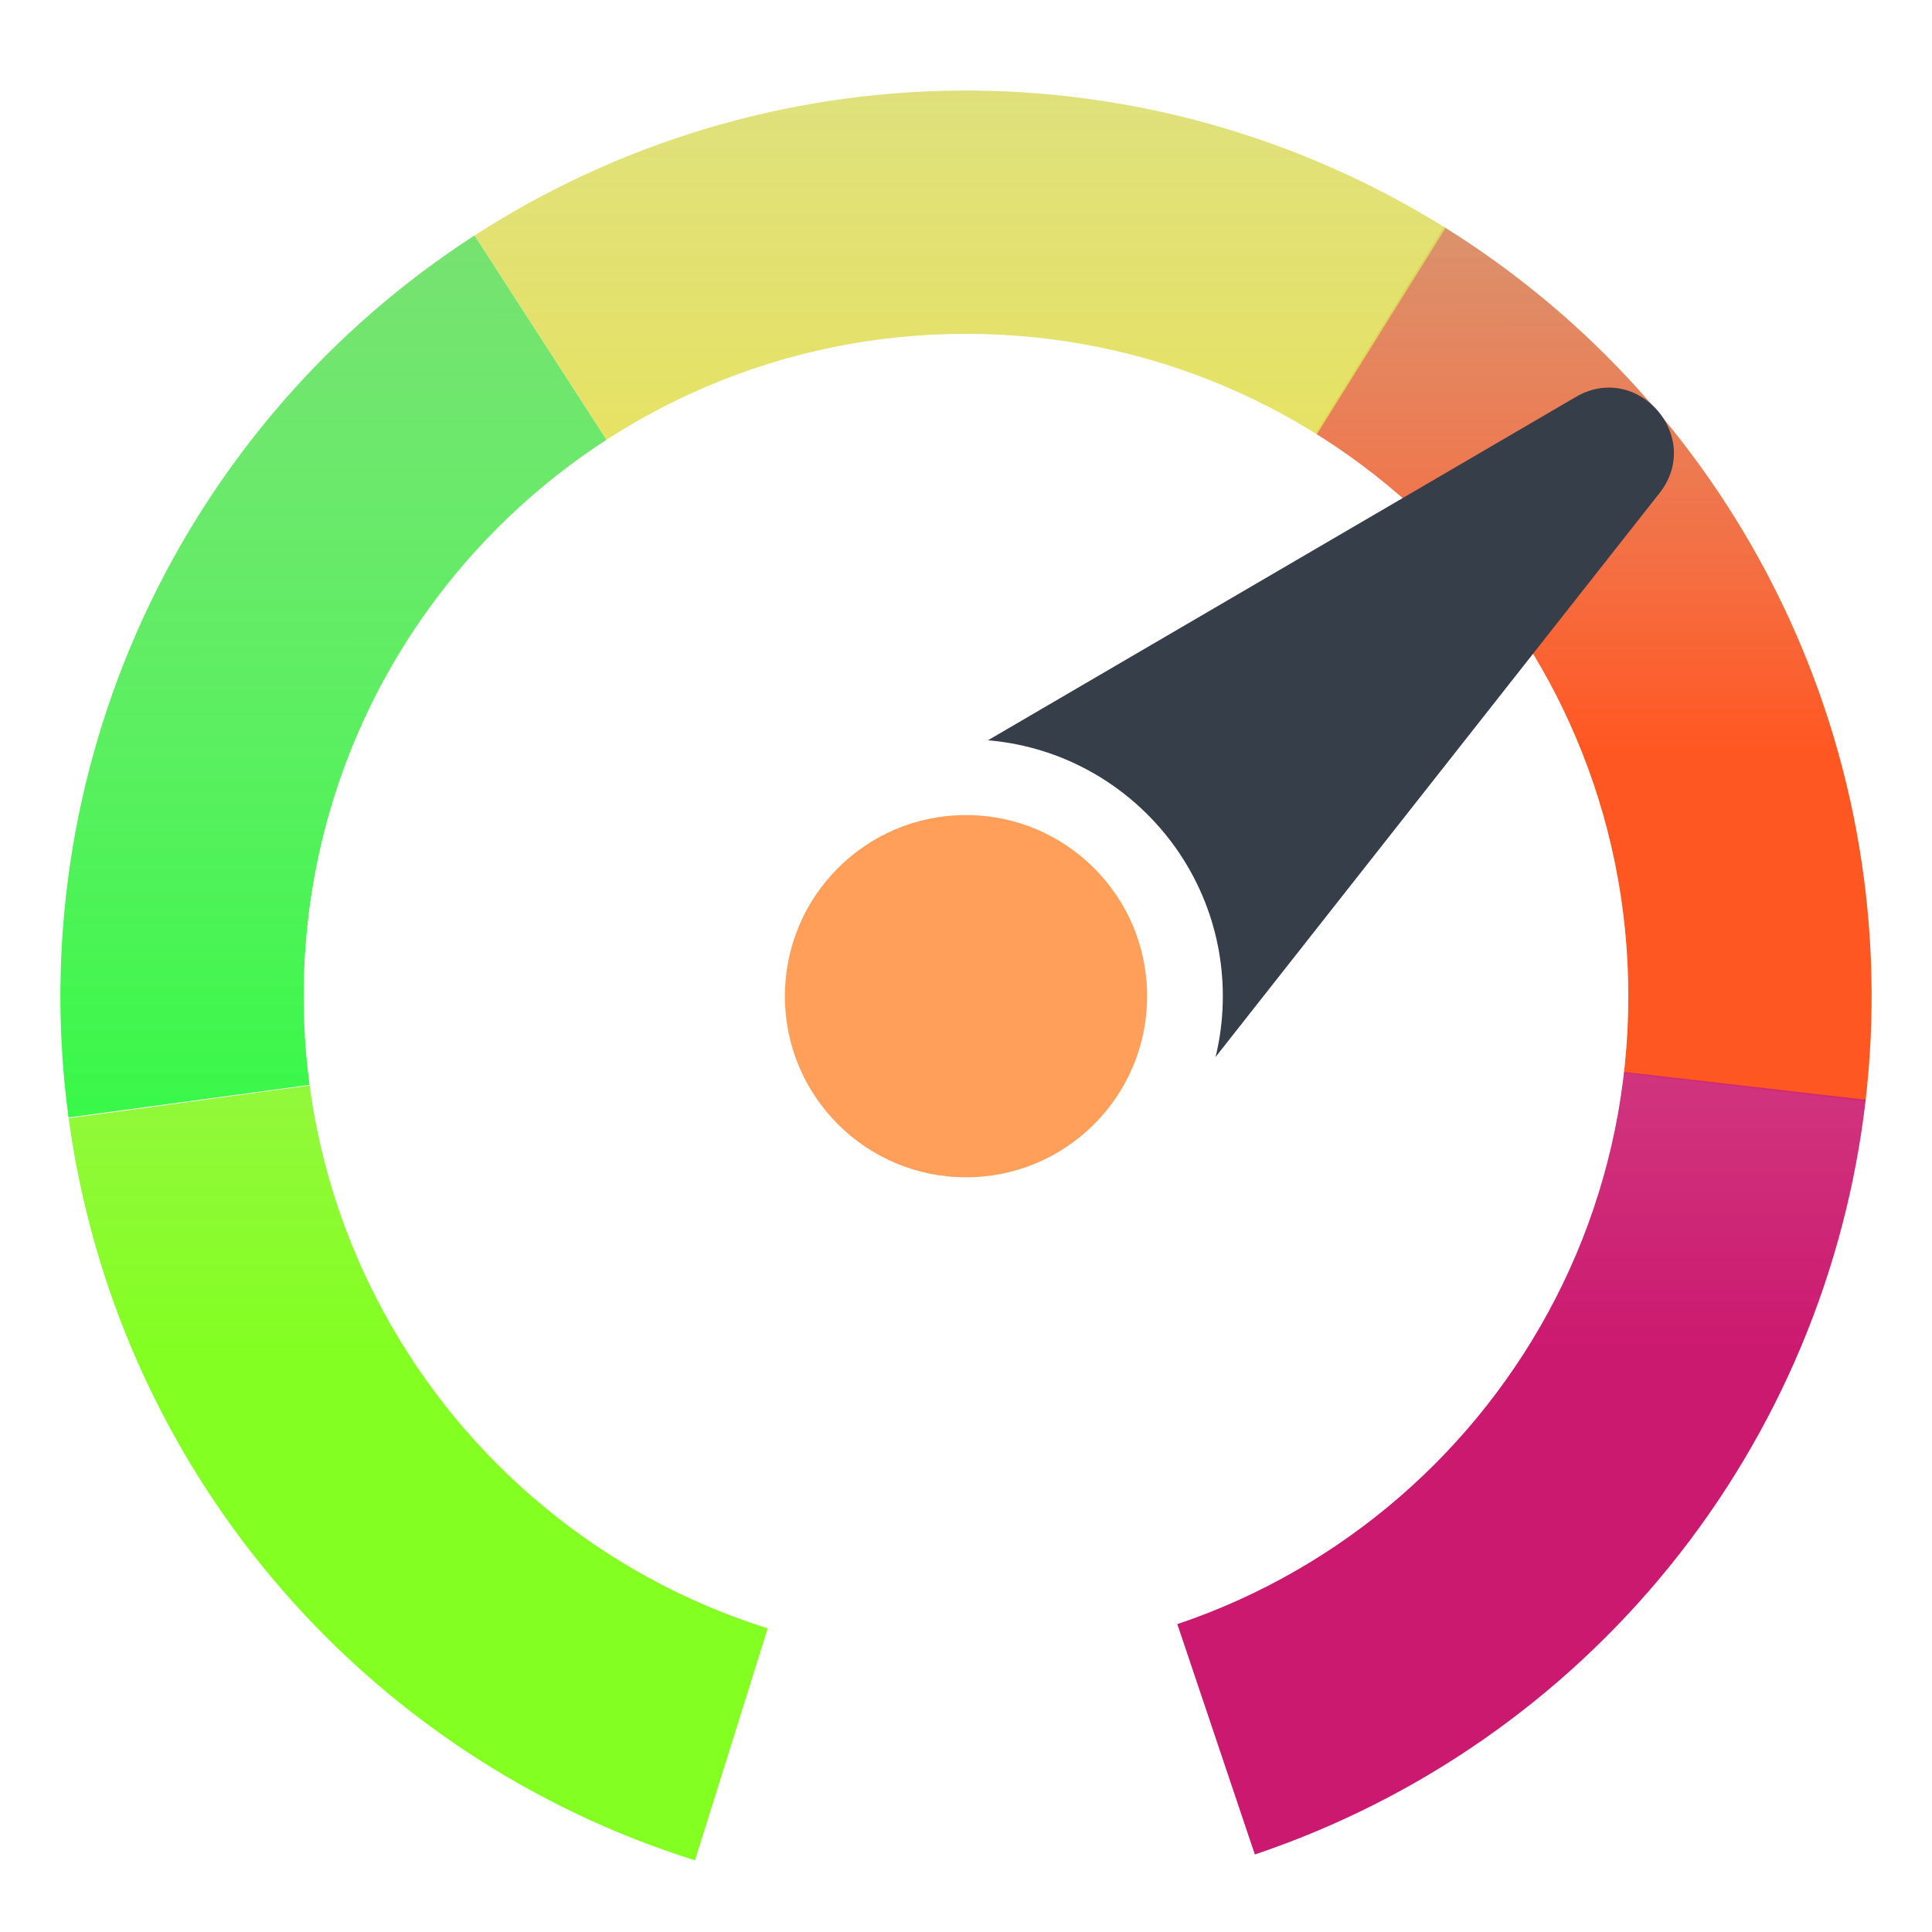 <svg width="32" height="32" viewBox="0 0 32 32" fill="none" xmlns="http://www.w3.org/2000/svg">
<g filter="url(#filter0_i_206_781)">
<path d="M23.925 3.264C26.683 4.98 28.809 7.546 29.984 10.574C31.159 13.603 31.32 16.931 30.441 20.059C29.561 23.186 27.691 25.944 25.11 27.917C22.529 29.89 19.378 30.971 16.129 30.999C12.881 31.027 9.711 30 7.097 28.072C4.482 26.144 2.565 23.419 1.632 20.307C0.699 17.195 0.801 13.865 1.924 10.816C3.047 7.768 5.129 5.166 7.857 3.403L16 16L23.925 3.264Z" fill="url(#paint0_linear_206_781)"/>
<path d="M23.915 3.258C26.334 4.761 28.276 6.921 29.512 9.487C30.749 12.053 31.23 14.917 30.898 17.746L16 16L23.915 3.258Z" fill="url(#paint1_linear_206_781)"/>
<path d="M30.902 17.714C30.576 20.544 29.452 23.222 27.66 25.436C25.869 27.65 23.484 29.308 20.784 30.216L16 16L30.902 17.714Z" fill="url(#paint2_linear_206_781)"/>
<path d="M1.135 18.009C0.754 15.187 1.184 12.314 2.375 9.727C3.566 7.14 5.469 4.945 7.861 3.4L16 16L1.135 18.009Z" fill="url(#paint3_linear_206_781)"/>
<path d="M11.511 30.313C8.794 29.46 6.375 27.852 4.538 25.675C2.7 23.499 1.521 20.845 1.137 18.022L16 16L11.511 30.313Z" fill="url(#paint4_linear_206_781)"/>
<path d="M7.861 3.4C10.254 1.855 13.037 1.022 15.884 1C18.733 0.979 21.528 1.768 23.944 3.276L16 16L7.861 3.4Z" fill="url(#paint5_linear_206_781)"/>
<path d="M26.97 16C26.97 22.059 22.059 26.97 16 26.97C9.941 26.97 5.03 22.059 5.03 16C5.03 9.941 9.941 5.03 16 5.03C22.059 5.03 26.97 9.941 26.97 16Z" fill="white"/>
<path fill-rule="evenodd" clip-rule="evenodd" d="M16 26.433C21.762 26.433 26.433 21.762 26.433 16C26.433 10.238 21.762 5.567 16 5.567C10.238 5.567 5.567 10.238 5.567 16C5.567 21.762 10.238 26.433 16 26.433ZM16 26.97C22.059 26.97 26.97 22.059 26.97 16C26.97 9.941 22.059 5.03 16 5.03C9.941 5.03 5.03 9.941 5.03 16C5.03 22.059 9.941 26.97 16 26.97Z" fill="white" fill-opacity="0.3"/>
<path d="M26.1 6.075C27.125 5.477 28.22 6.736 27.486 7.668L19.585 17.704C19.168 18.233 18.372 18.253 17.93 17.745L14.802 14.151C14.359 13.642 14.488 12.857 15.07 12.517L26.1 6.075Z" fill="#353E49"/>
<path d="M20.254 16C20.254 18.349 18.349 20.254 16 20.254C13.651 20.254 11.746 18.349 11.746 16C11.746 13.651 13.651 11.746 16 11.746C18.349 11.746 20.254 13.651 20.254 16Z" fill="white"/>
<path d="M19 16C19 17.657 17.657 19 16 19C14.343 19 13 17.657 13 16C13 14.343 14.343 13 16 13C17.657 13 19 14.343 19 16Z" fill="#FF9F59"/>
</g>
<defs>
<filter id="filter0_i_206_781" x="1" y="1" width="30" height="30" filterUnits="userSpaceOnUse" color-interpolation-filters="sRGB">
<feFlood flood-opacity="0" result="BackgroundImageFix"/>
<feBlend mode="normal" in="SourceGraphic" in2="BackgroundImageFix" result="shape"/>
<feColorMatrix in="SourceAlpha" type="matrix" values="0 0 0 0 0 0 0 0 0 0 0 0 0 0 0 0 0 0 127 0" result="hardAlpha"/>
<feOffset dy="0.5"/>
<feComposite in2="hardAlpha" operator="arithmetic" k2="-1" k3="1"/>
<feColorMatrix type="matrix" values="0 0 0 0 0 0 0 0 0 0 0 0 0 0 0 0 0 0 0.25 0"/>
<feBlend mode="normal" in2="shape" result="effect1_innerShadow_206_781"/>
</filter>
<linearGradient id="paint0_linear_206_781" x1="15.955" y1="-1.449" x2="16.008" y2="31" gradientUnits="userSpaceOnUse">
<stop stop-color="#97E695"/>
<stop offset="0.412" stop-color="white"/>
<stop offset="0.873" stop-color="white"/>
</linearGradient>
<linearGradient id="paint1_linear_206_781" x1="16.182" y1="1" x2="16.182" y2="61" gradientUnits="userSpaceOnUse">
<stop stop-color="#DB8164" stop-opacity="0.73"/>
<stop offset="0.182" stop-color="#FF5722"/>
<stop offset="0.432" stop-color="#FF5722"/>
</linearGradient>
<linearGradient id="paint2_linear_206_781" x1="16.182" y1="1" x2="16.182" y2="61" gradientUnits="userSpaceOnUse">
<stop stop-color="#DB6496" stop-opacity="0.77"/>
<stop offset="0.349" stop-color="#CB196F"/>
</linearGradient>
<linearGradient id="paint3_linear_206_781" x1="16.182" y1="1" x2="16.182" y2="61" gradientUnits="userSpaceOnUse">
<stop stop-color="#6EDB64" stop-opacity="0.78"/>
<stop offset="0.349" stop-color="#22FF38"/>
</linearGradient>
<linearGradient id="paint4_linear_206_781" x1="16.182" y1="1" x2="16.182" y2="61" gradientUnits="userSpaceOnUse">
<stop stop-color="#AEDB64" stop-opacity="0.75"/>
<stop offset="0.349" stop-color="#83FF22"/>
</linearGradient>
<linearGradient id="paint5_linear_206_781" x1="16.182" y1="1" x2="16.182" y2="61" gradientUnits="userSpaceOnUse">
<stop stop-color="#D9DB64" stop-opacity="0.85"/>
<stop offset="0.349" stop-color="#FFE922"/>
</linearGradient>
</defs>
</svg>
